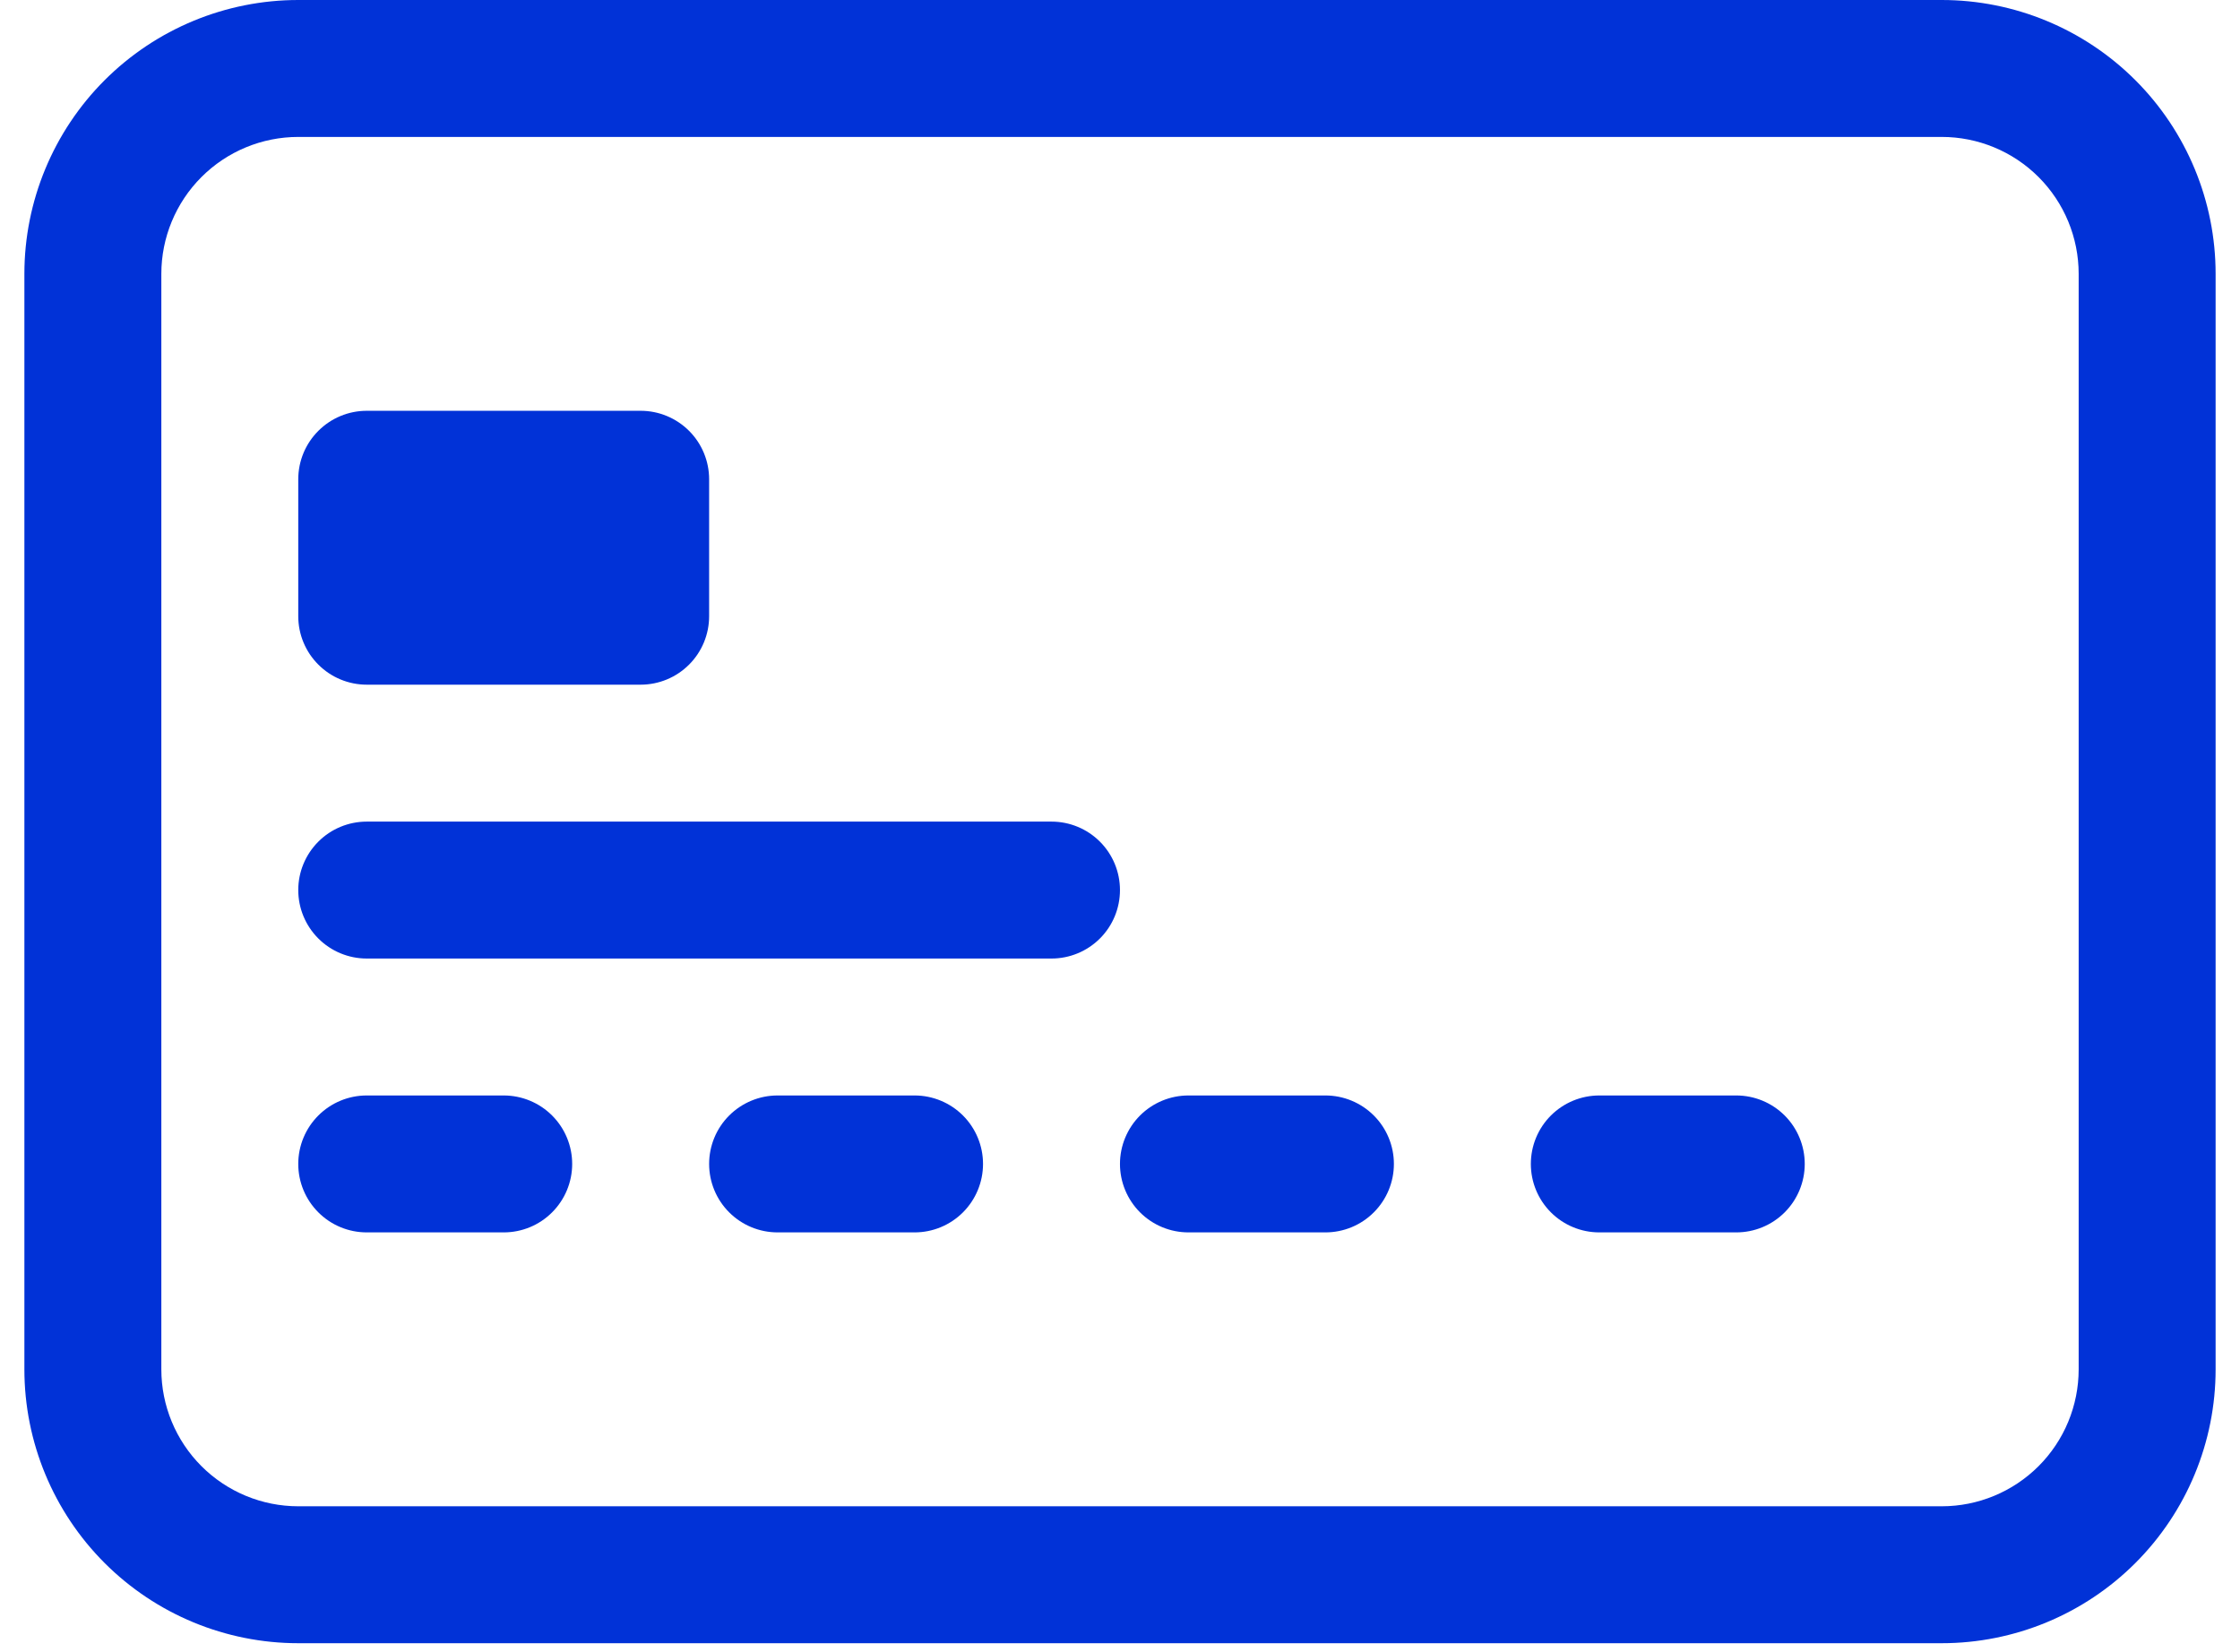 <svg width="80" height="59" viewBox="0 0 80 59" fill="none" xmlns="http://www.w3.org/2000/svg">
<path d="M69.347 4.891C70.644 4.891 71.888 5.406 72.806 6.324C73.723 7.241 74.238 8.485 74.238 9.782V48.911C74.238 50.209 73.723 51.453 72.806 52.37C71.888 53.287 70.644 53.803 69.347 53.803H10.653C9.356 53.803 8.112 53.287 7.195 52.37C6.278 51.453 5.762 50.209 5.762 48.911V9.782C5.762 8.485 6.278 7.241 7.195 6.324C8.112 5.406 9.356 4.891 10.653 4.891H69.347ZM10.653 0C8.059 0 5.571 1.031 3.736 2.865C1.902 4.7 0.871 7.188 0.871 9.782L0.871 48.911C0.871 51.506 1.902 53.994 3.736 55.829C5.571 57.663 8.059 58.694 10.653 58.694H69.347C71.942 58.694 74.43 57.663 76.264 55.829C78.099 53.994 79.129 51.506 79.129 48.911V9.782C79.129 7.188 78.099 4.7 76.264 2.865C74.43 1.031 71.942 0 69.347 0H10.653Z" fill="#0132D7"/>
<path d="M10.652 17.119C10.652 16.47 10.91 15.848 11.369 15.39C11.827 14.931 12.449 14.673 13.098 14.673H22.88C23.529 14.673 24.151 14.931 24.61 15.39C25.068 15.848 25.326 16.47 25.326 17.119V22.01C25.326 22.659 25.068 23.281 24.61 23.739C24.151 24.198 23.529 24.456 22.88 24.456H13.098C12.449 24.456 11.827 24.198 11.369 23.739C10.91 23.281 10.652 22.659 10.652 22.01V17.119ZM10.652 31.792C10.652 31.144 10.91 30.522 11.369 30.063C11.827 29.604 12.449 29.347 13.098 29.347H37.554C38.202 29.347 38.824 29.604 39.283 30.063C39.742 30.522 39.999 31.144 39.999 31.792C39.999 32.441 39.742 33.063 39.283 33.522C38.824 33.98 38.202 34.238 37.554 34.238H13.098C12.449 34.238 11.827 33.98 11.369 33.522C10.91 33.063 10.652 32.441 10.652 31.792ZM10.652 41.575C10.652 40.926 10.91 40.304 11.369 39.845C11.827 39.387 12.449 39.129 13.098 39.129H17.989C18.638 39.129 19.26 39.387 19.718 39.845C20.177 40.304 20.435 40.926 20.435 41.575C20.435 42.223 20.177 42.845 19.718 43.304C19.26 43.763 18.638 44.02 17.989 44.02H13.098C12.449 44.02 11.827 43.763 11.369 43.304C10.91 42.845 10.652 42.223 10.652 41.575ZM25.326 41.575C25.326 40.926 25.583 40.304 26.042 39.845C26.501 39.387 27.123 39.129 27.771 39.129H32.663C33.311 39.129 33.933 39.387 34.392 39.845C34.85 40.304 35.108 40.926 35.108 41.575C35.108 42.223 34.85 42.845 34.392 43.304C33.933 43.763 33.311 44.02 32.663 44.02H27.771C27.123 44.02 26.501 43.763 26.042 43.304C25.583 42.845 25.326 42.223 25.326 41.575ZM39.999 41.575C39.999 40.926 40.257 40.304 40.715 39.845C41.174 39.387 41.796 39.129 42.445 39.129H47.336C47.984 39.129 48.607 39.387 49.065 39.845C49.524 40.304 49.782 40.926 49.782 41.575C49.782 42.223 49.524 42.845 49.065 43.304C48.607 43.763 47.984 44.02 47.336 44.02H42.445C41.796 44.02 41.174 43.763 40.715 43.304C40.257 42.845 39.999 42.223 39.999 41.575ZM54.673 41.575C54.673 40.926 54.93 40.304 55.389 39.845C55.848 39.387 56.47 39.129 57.118 39.129H62.009C62.658 39.129 63.28 39.387 63.739 39.845C64.197 40.304 64.455 40.926 64.455 41.575C64.455 42.223 64.197 42.845 63.739 43.304C63.28 43.763 62.658 44.02 62.009 44.02H57.118C56.47 44.02 55.848 43.763 55.389 43.304C54.93 42.845 54.673 42.223 54.673 41.575Z" fill="#0132D7"/>
</svg>
